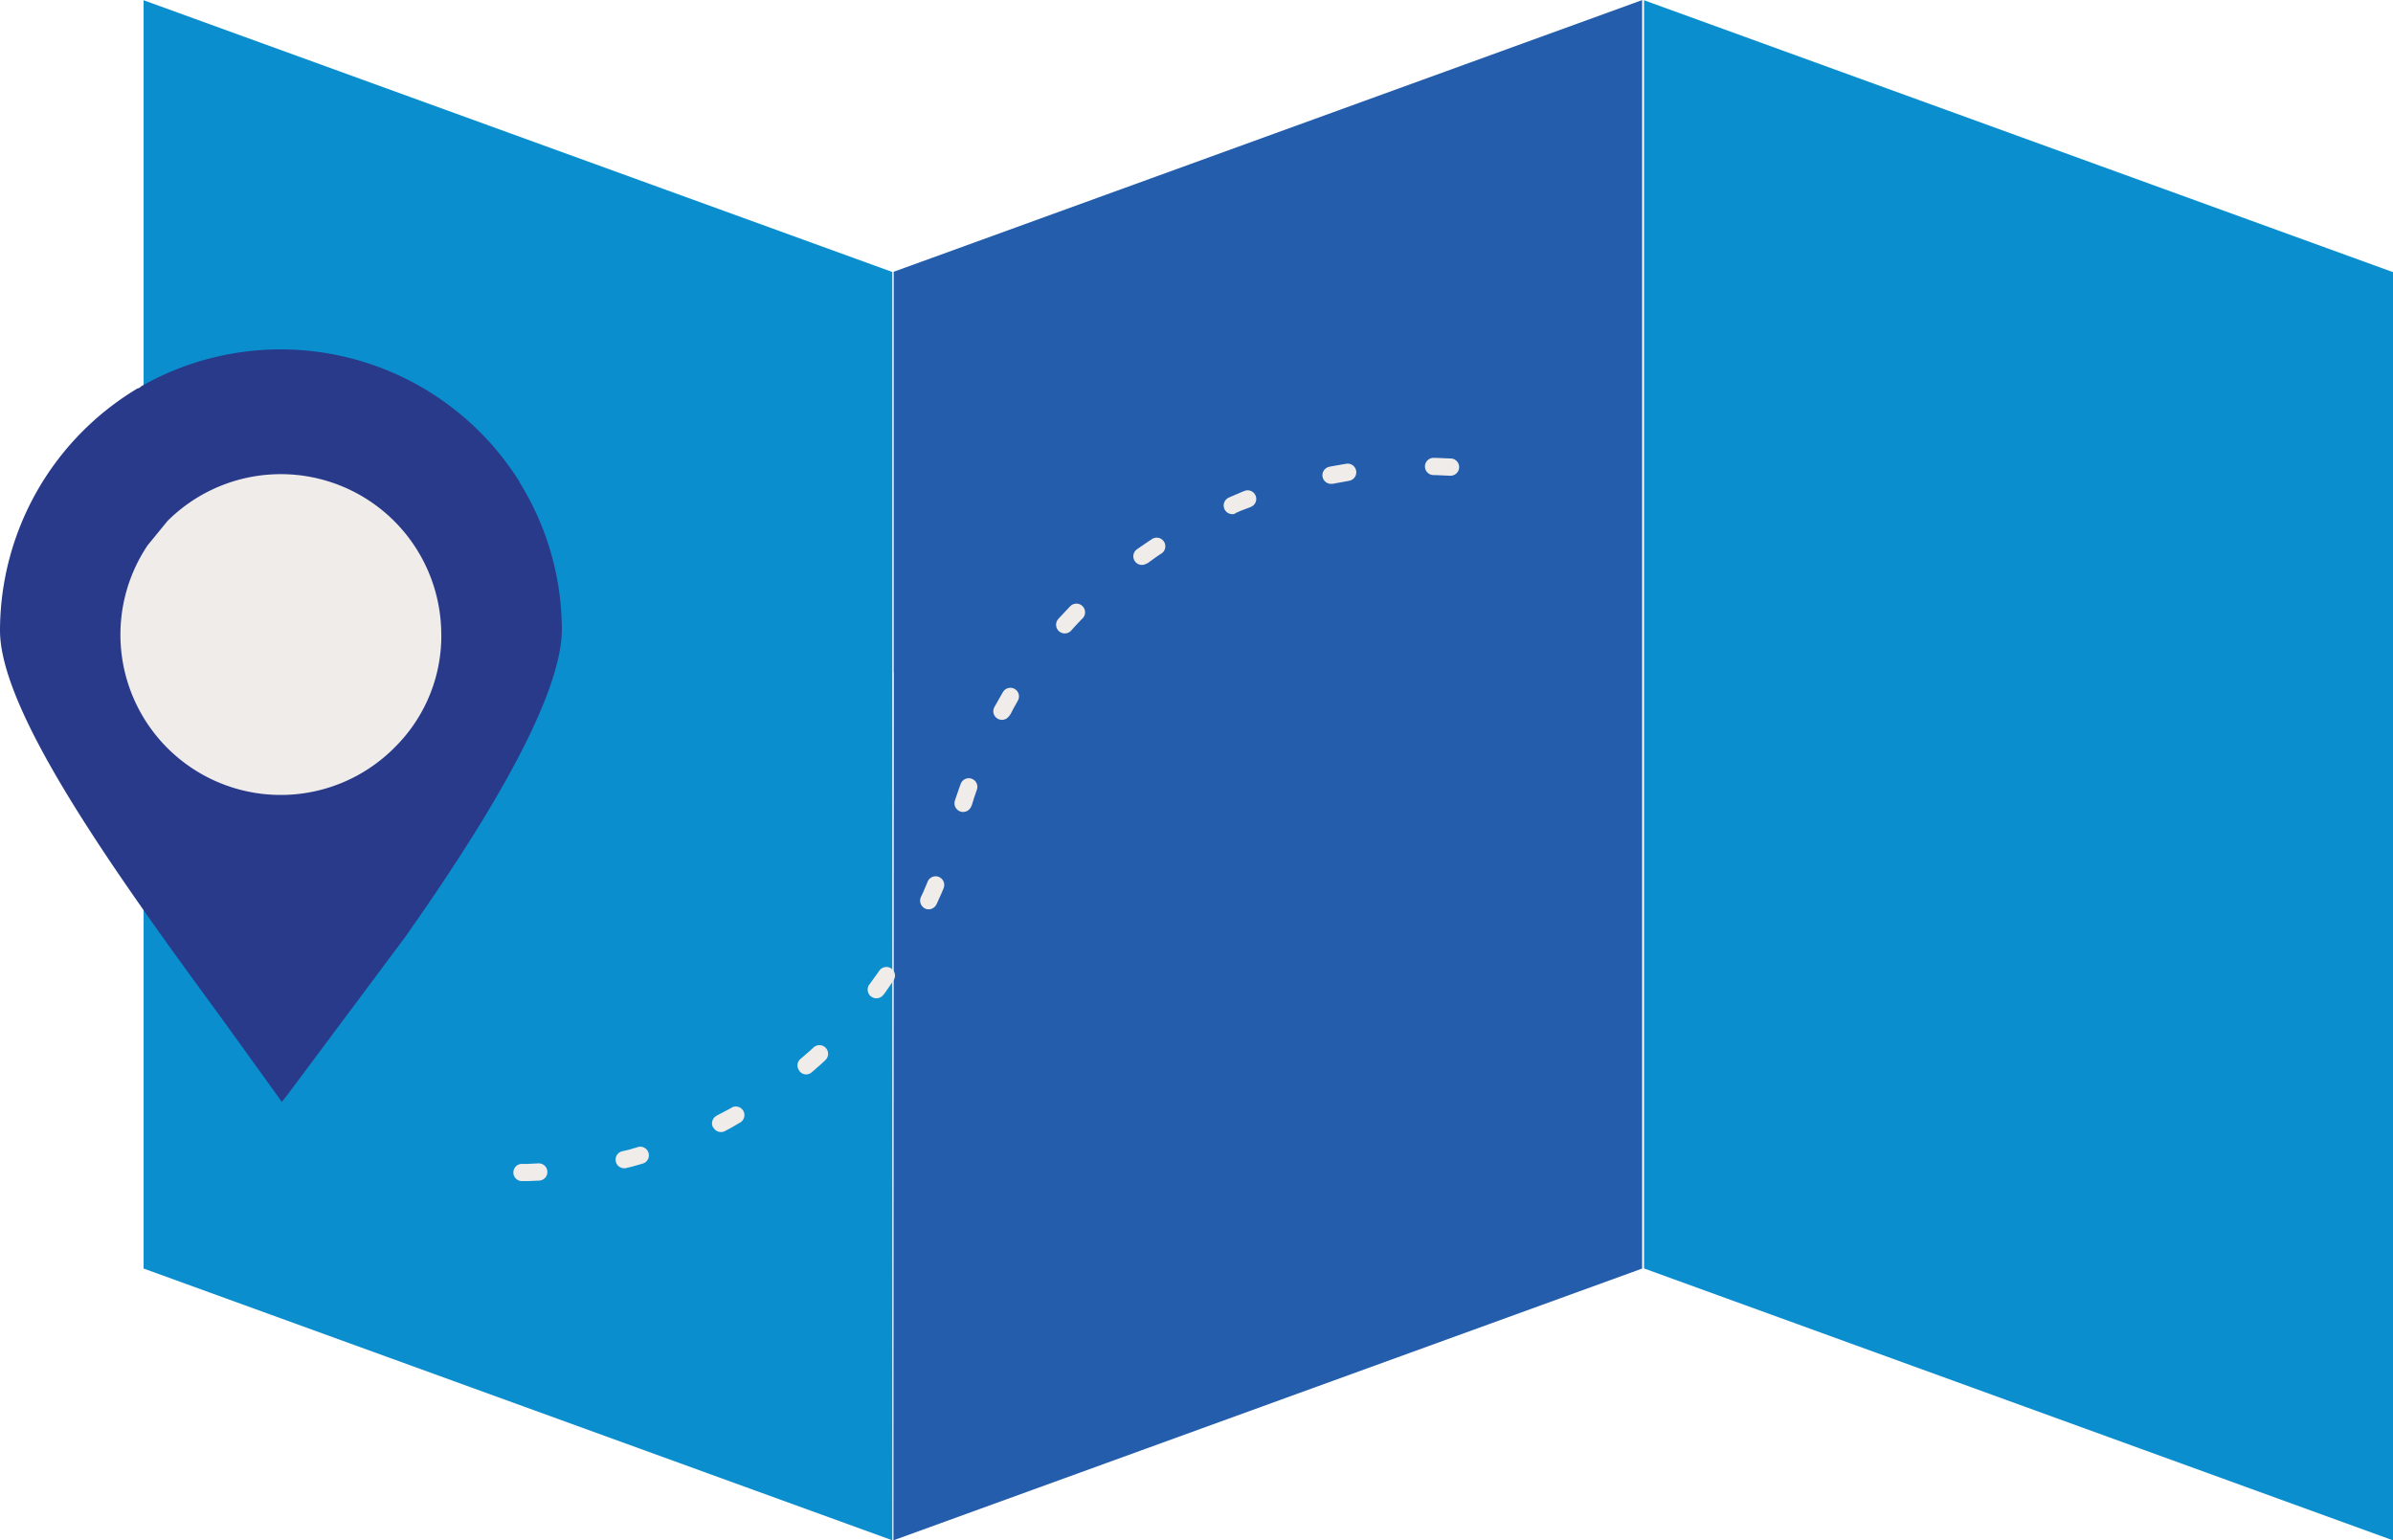 <svg xmlns="http://www.w3.org/2000/svg" width="101.411" height="65.283" viewBox="0 0 101.411 65.283">
  <g id="_13" data-name="13" transform="translate(-34.571 -699.272)">
    <path id="Path_1" data-name="Path 1" d="M91.591,718.061a.365.365,0,1,1,.016-.73h.075l.649.027h.022a.366.366,0,0,1-.049.73h-.016l-.622-.027Z" fill="#573d83" fill-rule="evenodd"/>
    <path id="Path_2" data-name="Path 2" d="M87.31,718.428a.366.366,0,1,1-.135-.719l.075-.016.622-.108.032-.005a.366.366,0,1,1,.108.724l-.027.005-.594.108-.076.017Z" fill="#573d83" fill-rule="evenodd"/>
    <path id="Path_3" data-name="Path 3" d="M83.2,719.693a.367.367,0,0,1-.287-.676l.022-.011.567-.243.087-.032a.364.364,0,1,1,.259.681l-.081.032-.34.13-.227.1-.022.011Z" fill="#573d83" fill-rule="evenodd"/>
    <path id="Path_4" data-name="Path 4" d="M79.451,721.8a.365.365,0,0,1-.422-.6l.1-.07.411-.281.1-.065a.367.367,0,0,1,.4.611l-.194.13-.39.281Z" fill="#573d83" fill-rule="evenodd"/>
    <path id="Path_5" data-name="Path 5" d="M76.24,724.655a.367.367,0,0,1-.541-.5l.055-.06.432-.459.027-.027a.367.367,0,1,1,.524.513l-.108.108-.243.26-.081.092-.054.059Z" fill="#573d83" fill-rule="evenodd"/>
    <path id="Path_6" data-name="Path 6" d="M72.449,727.767l-.016,36.787,31.729-11.518V699.287l.011-.015L72.444,710.79v16.988c0-.005,0-.005,0-.011" fill="#235dab" fill-rule="evenodd"/>
    <path id="Path_7" data-name="Path 7" d="M73.87,727.524" fill="#231f5a" fill-rule="evenodd"/>
    <path id="Path_8" data-name="Path 8" d="M72.013,732.081a.366.366,0,0,1-.7-.221l.038-.114.173-.5.033-.087a.364.364,0,1,1,.686.244l-.027.081-.086.248-.076.249-.038.113Z" fill="#573d83" fill-rule="evenodd"/>
    <path id="Path_9" data-name="Path 9" d="M70.056,736.432a.37.37,0,0,1-.184-.486l.038-.081.054-.114.146-.34.049-.119a.364.364,0,1,1,.675.275v.006l-.1.238-.162.356-.038.081a.37.37,0,0,1-.486.184Z" fill="#573d83" fill-rule="evenodd"/>
    <path id="Path_10" data-name="Path 10" d="M67.764,740.162a.37.37,0,0,1-.075-.514l.01-.011.352-.486.059-.086a.365.365,0,0,1,.6.416l-.059.086-.281.411-.076.1-.011.011a.369.369,0,0,1-.513.076Z" fill="#573d83" fill-rule="evenodd"/>
    <path id="Path_11" data-name="Path 11" d="M64.732,743.318a.36.36,0,0,1,.038-.513l.07-.06.346-.3.086-.081.033-.027a.367.367,0,1,1,.5.535l-.033.032-.086.081-.368.324-.07.06a.357.357,0,0,1-.514-.038Z" fill="#573d83" fill-rule="evenodd"/>
    <path id="Path_12" data-name="Path 12" d="M61.062,745.7a.366.366,0,0,1,.157-.492l.016-.011.513-.27.1-.054.005-.005a.364.364,0,0,1,.362.632l-.011.005-.41.238-.206.108-.016.011a.366.366,0,0,1-.492-.157Z" fill="#573d83" fill-rule="evenodd"/>
    <path id="Path_13" data-name="Path 13" d="M57.268,746.707l.227-.054.34-.1.07-.022a.366.366,0,0,1,.206.7l-.3.087-.238.064-.119.027-.065.017a.365.365,0,0,1-.178-.708l.065-.017Z" fill="#573d83" fill-rule="evenodd"/>
    <path id="Path_14" data-name="Path 14" d="M53.079,747.253H53.2l.356-.016.108-.005a.365.365,0,1,1,.038.729l-.113.006-.373.016h-.26a.365.365,0,0,1,0-.73Z" fill="#573d83" fill-rule="evenodd"/>
    <path id="Path_15" data-name="Path 15" d="M72.386,710.8,40.657,699.282v53.753l31.729,11.518Z" fill="#0b8ece" fill-rule="evenodd"/>
    <path id="Path_16" data-name="Path 16" d="M56.592,719.7a11.939,11.939,0,0,0-16.032-4.059.326.326,0,0,1-.173.1,11.981,11.981,0,0,0-5.816,10.254c0,2.637,2.854,7.237,6,11.729l.032.048c1.124,1.606,2.292,3.2,3.373,4.676l2.54,3.524.222-.281,4.973-6.665c.675-.956,1.329-1.908,1.935-2.832,1.746-2.648,4.7-7.427,4.735-10.2a11.851,11.851,0,0,0-1.8-6.292Z" fill="#283a89" fill-rule="evenodd"/>
    <path id="Path_17" data-name="Path 17" d="M53.273,726.156a6.638,6.638,0,0,1-1.946,4.762,6.794,6.794,0,0,1-10.5-8.535l.844-1.032a6.8,6.8,0,0,1,11.6,4.8Z" fill="#efecea" fill-rule="evenodd"/>
    <path id="Path_18" data-name="Path 18" d="M135.982,710.806l-31.74-11.524v53.749l31.74,11.524Z" fill="#0b8ece" fill-rule="evenodd"/>
    <path id="Path_19" data-name="Path 19" d="M95.315,719.407a.365.365,0,1,1,.016-.73h.076l.648.027h.022a.366.366,0,0,1-.049.73h-.016l-.622-.027Z" fill="#efecea" fill-rule="evenodd"/>
    <path id="Path_20" data-name="Path 20" d="M91.034,719.775a.366.366,0,0,1-.135-.719l.075-.017.622-.108.032-.005a.366.366,0,1,1,.108.724l-.027.006-.594.108-.076.016Z" fill="#efecea" fill-rule="evenodd"/>
    <path id="Path_21" data-name="Path 21" d="M86.926,721.039a.367.367,0,0,1-.287-.675l.022-.011.568-.243.086-.033a.364.364,0,1,1,.259.681l-.081.033-.34.129-.227.1-.022.01Z" fill="#efecea" fill-rule="evenodd"/>
    <path id="Path_22" data-name="Path 22" d="M83.175,723.147a.364.364,0,1,1-.422-.594l.1-.071.411-.281.1-.064a.366.366,0,1,1,.4.61l-.194.13-.389.281Z" fill="#efecea" fill-rule="evenodd"/>
    <path id="Path_23" data-name="Path 23" d="M79.964,726a.367.367,0,1,1-.54-.5l.054-.06.432-.459.027-.027a.367.367,0,0,1,.524.513l-.108.109-.243.259-.081.092-.054.059Z" fill="#efecea" fill-rule="evenodd"/>
    <path id="Path_24" data-name="Path 24" d="M75.737,733.428a.366.366,0,0,1-.7-.222l.037-.114.173-.5.033-.086a.364.364,0,1,1,.686.243l-.027.081-.086.249-.076.248-.038.114Z" fill="#efecea" fill-rule="evenodd"/>
    <path id="Path_25" data-name="Path 25" d="M77.354,729.587a.365.365,0,1,1-.645-.344l.057-.1.26-.459.047-.079a.364.364,0,0,1,.632.363l-.041.075-.13.229-.119.231-.058.1Z" fill="#efecea" fill-rule="evenodd"/>
    <path id="Path_26" data-name="Path 26" d="M73.78,737.779a.371.371,0,0,1-.184-.487l.038-.081.054-.113.146-.341.049-.119a.365.365,0,1,1,.676.276v.005l-.1.238-.162.357-.038.081a.37.37,0,0,1-.486.184Z" fill="#efecea" fill-rule="evenodd"/>
    <path id="Path_27" data-name="Path 27" d="M71.488,741.508a.368.368,0,0,1-.075-.513l.011-.011.351-.487.059-.086a.365.365,0,1,1,.6.416l-.059.087-.281.41-.076.1-.011.01a.368.368,0,0,1-.513.076Z" fill="#efecea" fill-rule="evenodd"/>
    <path id="Path_28" data-name="Path 28" d="M68.456,744.665a.362.362,0,0,1,.038-.514l.07-.059.346-.3.087-.081.032-.027a.367.367,0,1,1,.5.535l-.033.032-.086.082-.368.324-.07.059a.356.356,0,0,1-.513-.038Z" fill="#efecea" fill-rule="evenodd"/>
    <path id="Path_29" data-name="Path 29" d="M64.786,747.048a.365.365,0,0,1,.157-.491l.016-.011.514-.271.1-.054,0-.005a.364.364,0,1,1,.362.632l-.01.006-.411.238-.206.108-.016.011a.368.368,0,0,1-.492-.157Z" fill="#efecea" fill-rule="evenodd"/>
    <path id="Path_30" data-name="Path 30" d="M60.992,748.054l.227-.054.34-.1.07-.021a.366.366,0,0,1,.206.7l-.3.087-.238.065-.119.027-.064.016a.365.365,0,1,1-.179-.708l.065-.016Z" fill="#efecea" fill-rule="evenodd"/>
    <path id="Path_31" data-name="Path 31" d="M56.8,748.6h.119l.356-.017.108-.005a.365.365,0,1,1,.038.73l-.113.005-.373.016h-.26a.365.365,0,0,1-.005-.729Z" fill="#efecea" fill-rule="evenodd"/>
  </g>
</svg>
